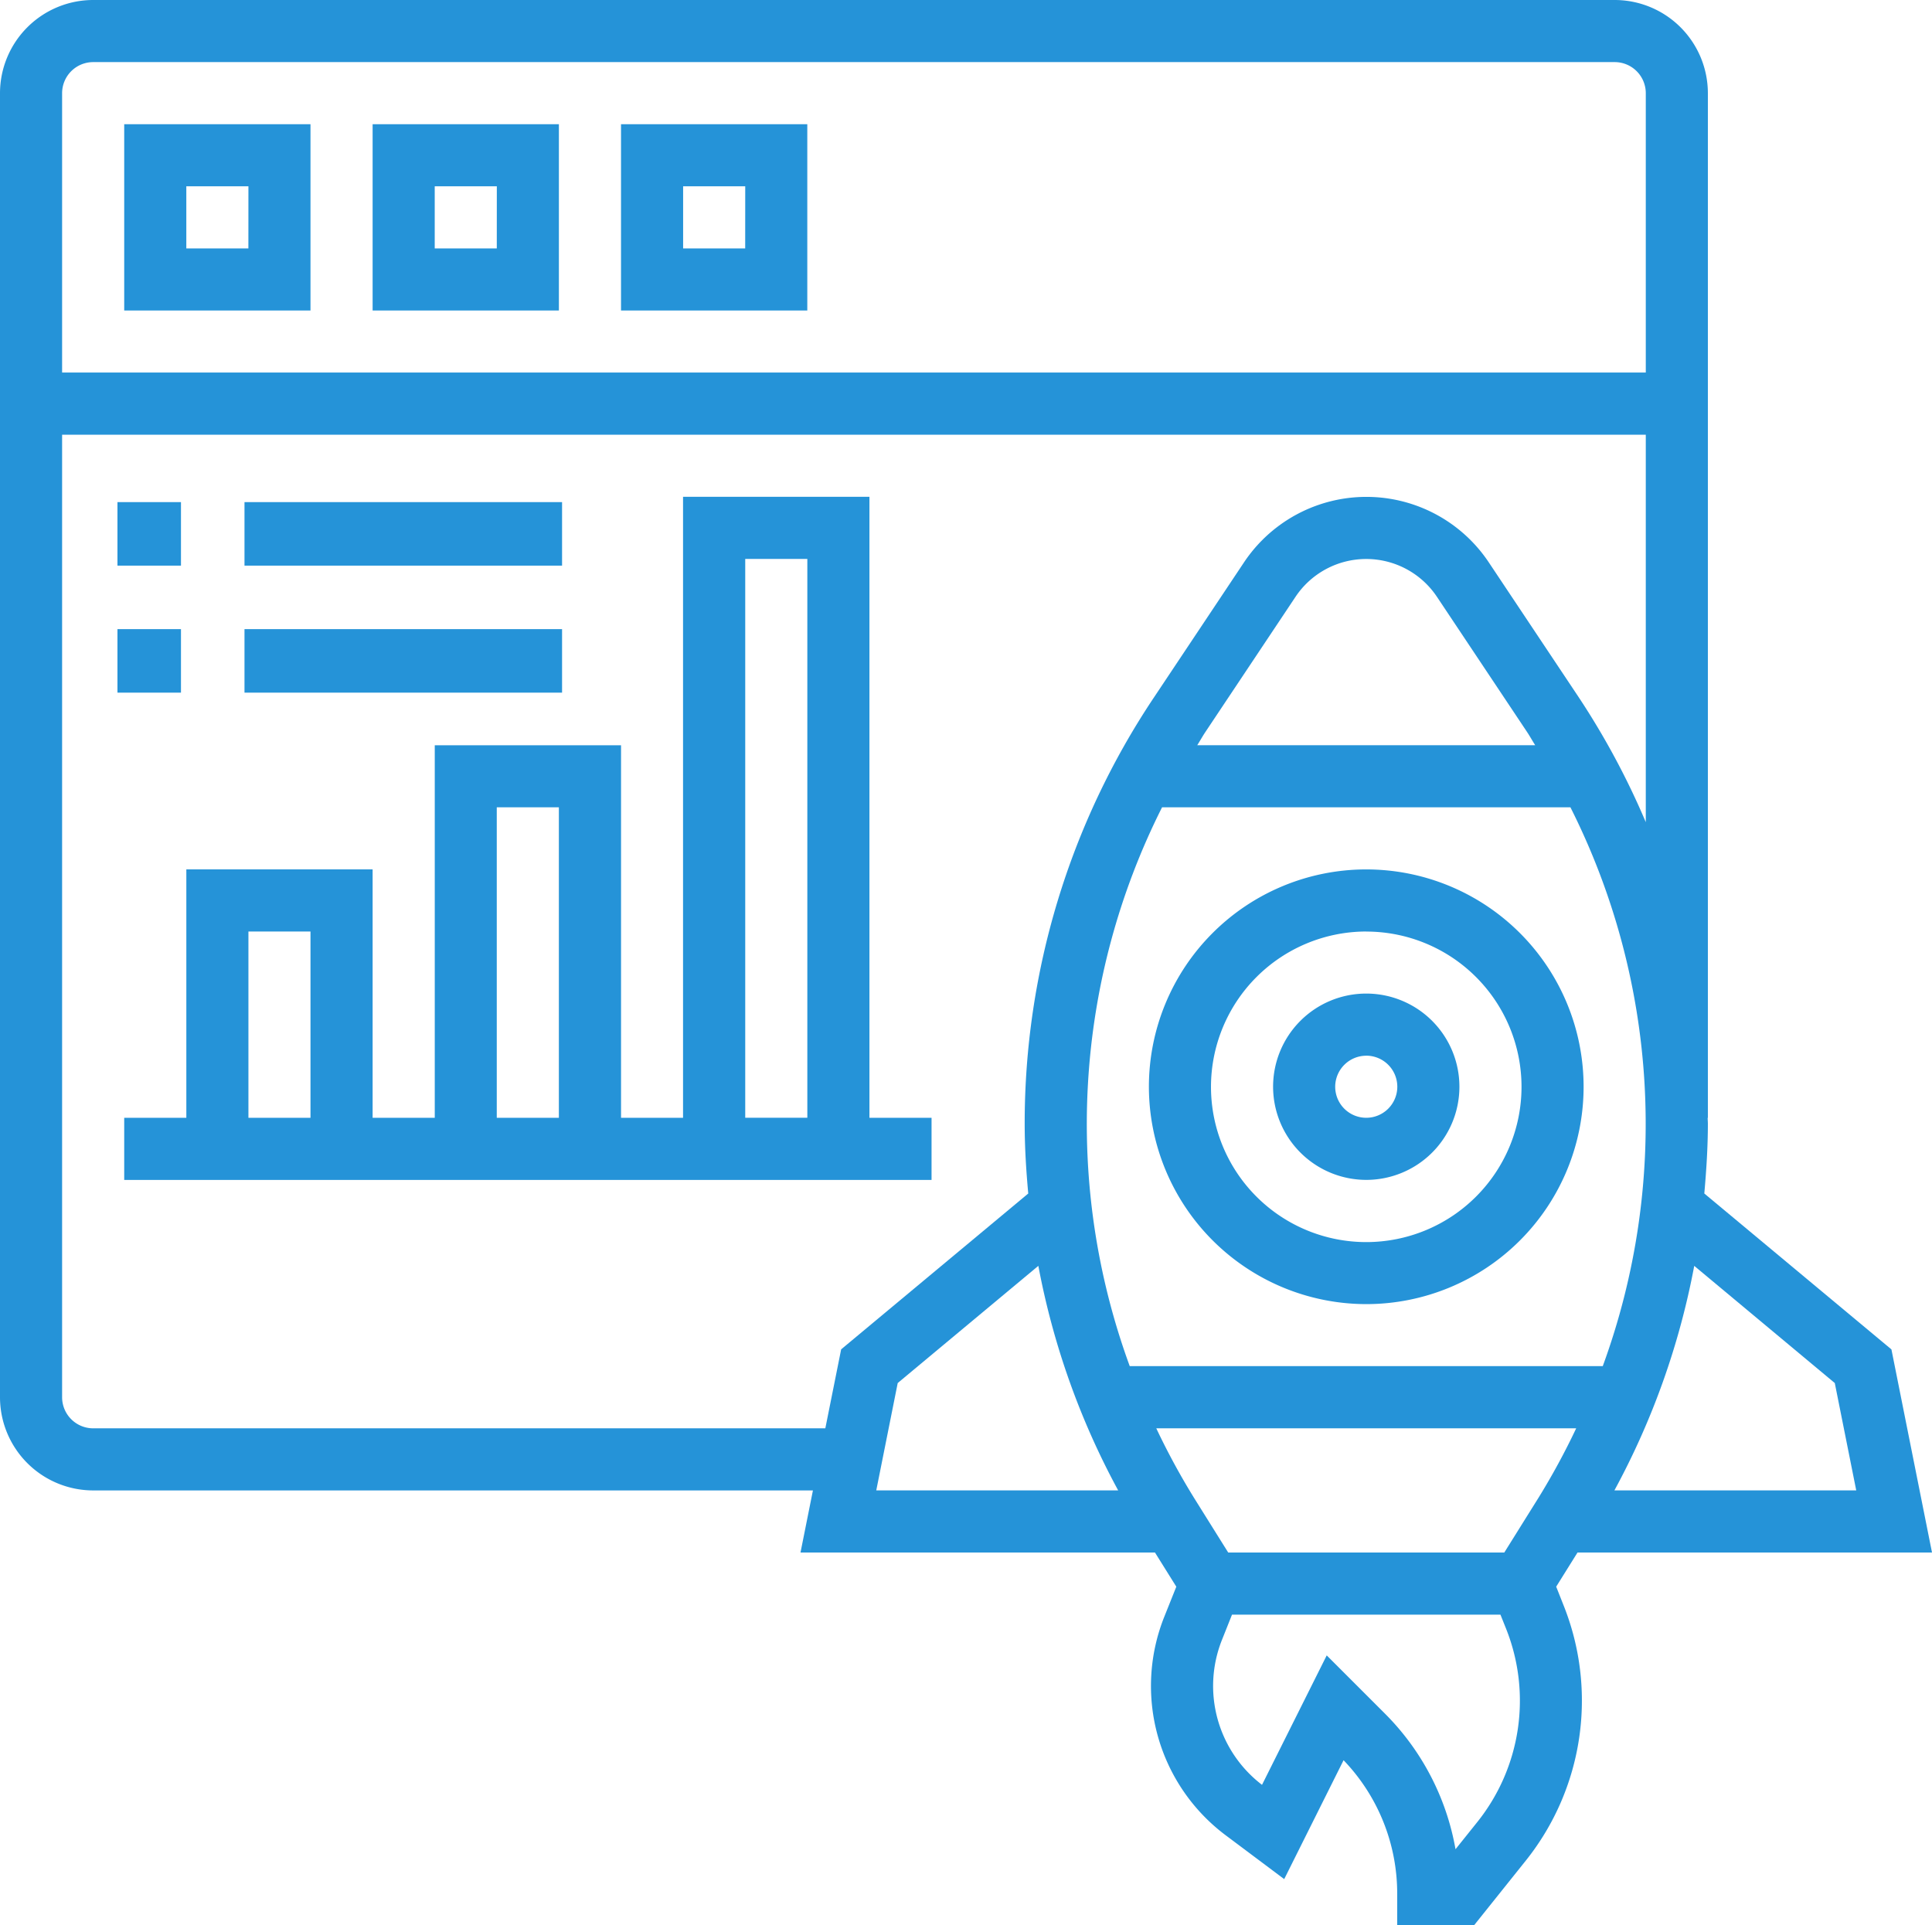 <svg id="codeer" xmlns="http://www.w3.org/2000/svg" width="94.382" height="94.048" viewBox="0 0 94.382 94.048">
  <g id="Group_33" data-name="Group 33">
    <path id="Path_61" data-name="Path 61" d="M48.618,50.237A10.618,10.618,0,1,0,38,39.618,10.63,10.63,0,0,0,48.618,50.237Zm0-18.2a7.585,7.585,0,1,1-7.585,7.585A7.593,7.593,0,0,1,48.618,32.034Z" transform="translate(18.126 13.473)" fill="#2593d8"/>
    <path id="Path_62" data-name="Path 62" d="M46.551,42.1A4.551,4.551,0,1,0,42,37.551,4.556,4.556,0,0,0,46.551,42.1Zm0-6.068a1.517,1.517,0,1,1-1.517,1.517A1.519,1.519,0,0,1,46.551,36.034Z" transform="translate(20.193 15.541)" fill="#2593d8"/>
    <path id="Path_63" data-name="Path 63" d="M77.023,78.514l1.042-1.669H95.382L93.4,66.922l-9.141-7.616c.1-1.132.174-2.266.174-3.408,0-.1-.009-.191-.011-.288h.011V5.551A4.556,4.556,0,0,0,79.879,1H5.551A4.556,4.556,0,0,0,1,5.551v63.71a4.556,4.556,0,0,0,4.551,4.551H40.713l-.607,3.034H57.423l1.042,1.669-.589,1.473a9.113,9.113,0,0,0,2.988,10.661L63.736,92.8l2.9-5.808a9.4,9.4,0,0,1,2.62,6.538v1.517h3.762l2.524-3.155a12.527,12.527,0,0,0,1.846-12.455ZM61,76.845l-1.664-2.662a34.392,34.392,0,0,1-1.849-3.405H78a34.562,34.562,0,0,1-1.849,3.405l-1.663,2.662ZM57.769,40.44h19.95a34.4,34.4,0,0,1,1.579,27.3H56.19a34.4,34.4,0,0,1,1.579-27.3Zm1.719-3.034c.137-.214.258-.437.4-.649l4.4-6.6a4.153,4.153,0,0,1,6.91,0l4.4,6.6c.141.212.262.434.4.649H59.487Zm31.145,31.16,1.048,5.245H79.867a37.47,37.47,0,0,0,3.9-10.97ZM5.551,4.034H79.879A1.519,1.519,0,0,1,81.4,5.551V19.2H4.034V5.551A1.519,1.519,0,0,1,5.551,4.034ZM41.319,70.778H5.551a1.519,1.519,0,0,1-1.517-1.517V22.237H81.4V41.166a37.621,37.621,0,0,0-3.27-6.093l-4.4-6.6a7.187,7.187,0,0,0-11.958,0l-4.4,6.6A37.41,37.41,0,0,0,51.058,55.9c0,1.142.071,2.277.174,3.407L42.092,66.92Zm3.536-2.212,6.87-5.725a37.469,37.469,0,0,0,3.9,10.97H43.807ZM73.179,90l-1.074,1.341a12.409,12.409,0,0,0-3.472-6.65l-2.82-2.82-3.161,6.324a6.078,6.078,0,0,1-1.957-7.081l.491-1.233H74.3l.275.687A9.489,9.489,0,0,1,73.179,90Z" transform="translate(-1 -1)" fill="#2593d8"/>
    <path id="Path_64" data-name="Path 64" d="M14.1,5H5v9.1h9.1Zm-3.034,6.068H8.034V8.034h3.034Z" transform="translate(1.068 1.068)" fill="#2593d8"/>
    <path id="Path_65" data-name="Path 65" d="M22.1,5H13v9.1h9.1Zm-3.034,6.068H16.034V8.034h3.034Z" transform="translate(5.203 1.068)" fill="#2593d8"/>
    <path id="Path_66" data-name="Path 66" d="M30.1,5H21v9.1h9.1Zm-3.034,6.068H24.034V8.034h3.034Z" transform="translate(9.338 1.068)" fill="#2593d8"/>
    <path id="Path_67" data-name="Path 67" d="M41.406,17H32.3V47.338H29.271v-18.2h-9.1v18.2H17.135V35.2h-9.1V47.338H5v3.034H44.44V47.338H41.406Zm-6.068,3.034h3.034v27.3H35.338ZM23.2,32.169h3.034V47.338H23.2ZM11.068,38.237H14.1v9.1H11.068Z" transform="translate(1.068 7.271)" fill="#2593d8"/>
    <rect id="Rectangle_17" data-name="Rectangle 17" width="3.103" height="3.103" transform="translate(5.738 24.53)" fill="#2593d8"/>
    <rect id="Rectangle_18" data-name="Rectangle 18" width="15.514" height="3.103" transform="translate(11.944 24.53)" fill="#2593d8"/>
    <rect id="Rectangle_19" data-name="Rectangle 19" width="3.103" height="3.103" transform="translate(5.738 30.735)" fill="#2593d8"/>
    <rect id="Rectangle_20" data-name="Rectangle 20" width="15.514" height="3.103" transform="translate(11.944 30.735)" fill="#2593d8"/>
  </g>
</svg>
